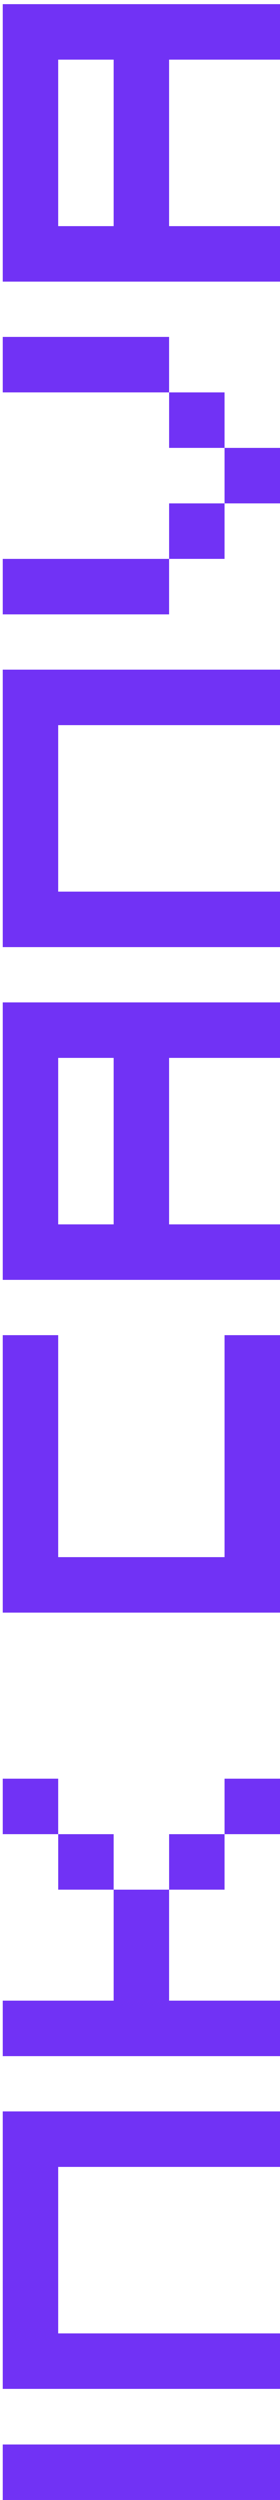 <svg width="51" height="455" viewBox="0 0 51 455" fill="none" xmlns="http://www.w3.org/2000/svg">
<path d="M51 10.856H30.8L30.8 41.156H51V51.256H0.5L0.5 0.756H51V10.856ZM10.6 41.156H20.7L20.7 10.856H10.6L10.6 41.156Z" fill="#7132F5"/>
<path d="M40.9 101.717H30.8V111.817H0.5L0.5 101.717H30.8V91.617H40.9V81.517H51V91.617H40.9V101.717ZM30.8 71.417H0.5L0.5 61.317H30.8V71.417ZM40.9 81.517H30.8V71.417H40.9V81.517Z" fill="#7132F5"/>
<path d="M51 131.977H10.6L10.6 162.277H51V172.377H0.5L0.5 121.877H51V131.977Z" fill="#7132F5"/>
<path d="M51 192.538H30.8L30.8 222.838H51V232.938H0.5L0.5 182.438H51V192.538ZM10.6 222.838H20.7L20.7 192.538H10.6L10.6 222.838Z" fill="#7132F5"/>
<path d="M51 293.499H0.5L0.5 242.999H10.6L10.6 283.399H40.9V242.999H51V293.499Z" fill="#7132F5"/>
<path d="M40.9 343.92H30.8L30.8 364.12H51V374.22H0.5L0.5 364.12H20.7L20.7 343.92H30.8V333.82H40.9V323.72H51V333.82H40.9V343.92ZM20.7 333.82V343.92H10.6V333.82H20.7ZM10.6 333.82H0.5L0.5 323.72H10.6L10.6 333.82Z" fill="#7132F5"/>
<path d="M51 394.38H10.6L10.6 424.68H51V434.78H0.5L0.5 384.28H51V394.38Z" fill="#7132F5"/>
<path d="M51 455H0.5L0.5 444.9H51V455Z" fill="#7132F5"/>
</svg>
